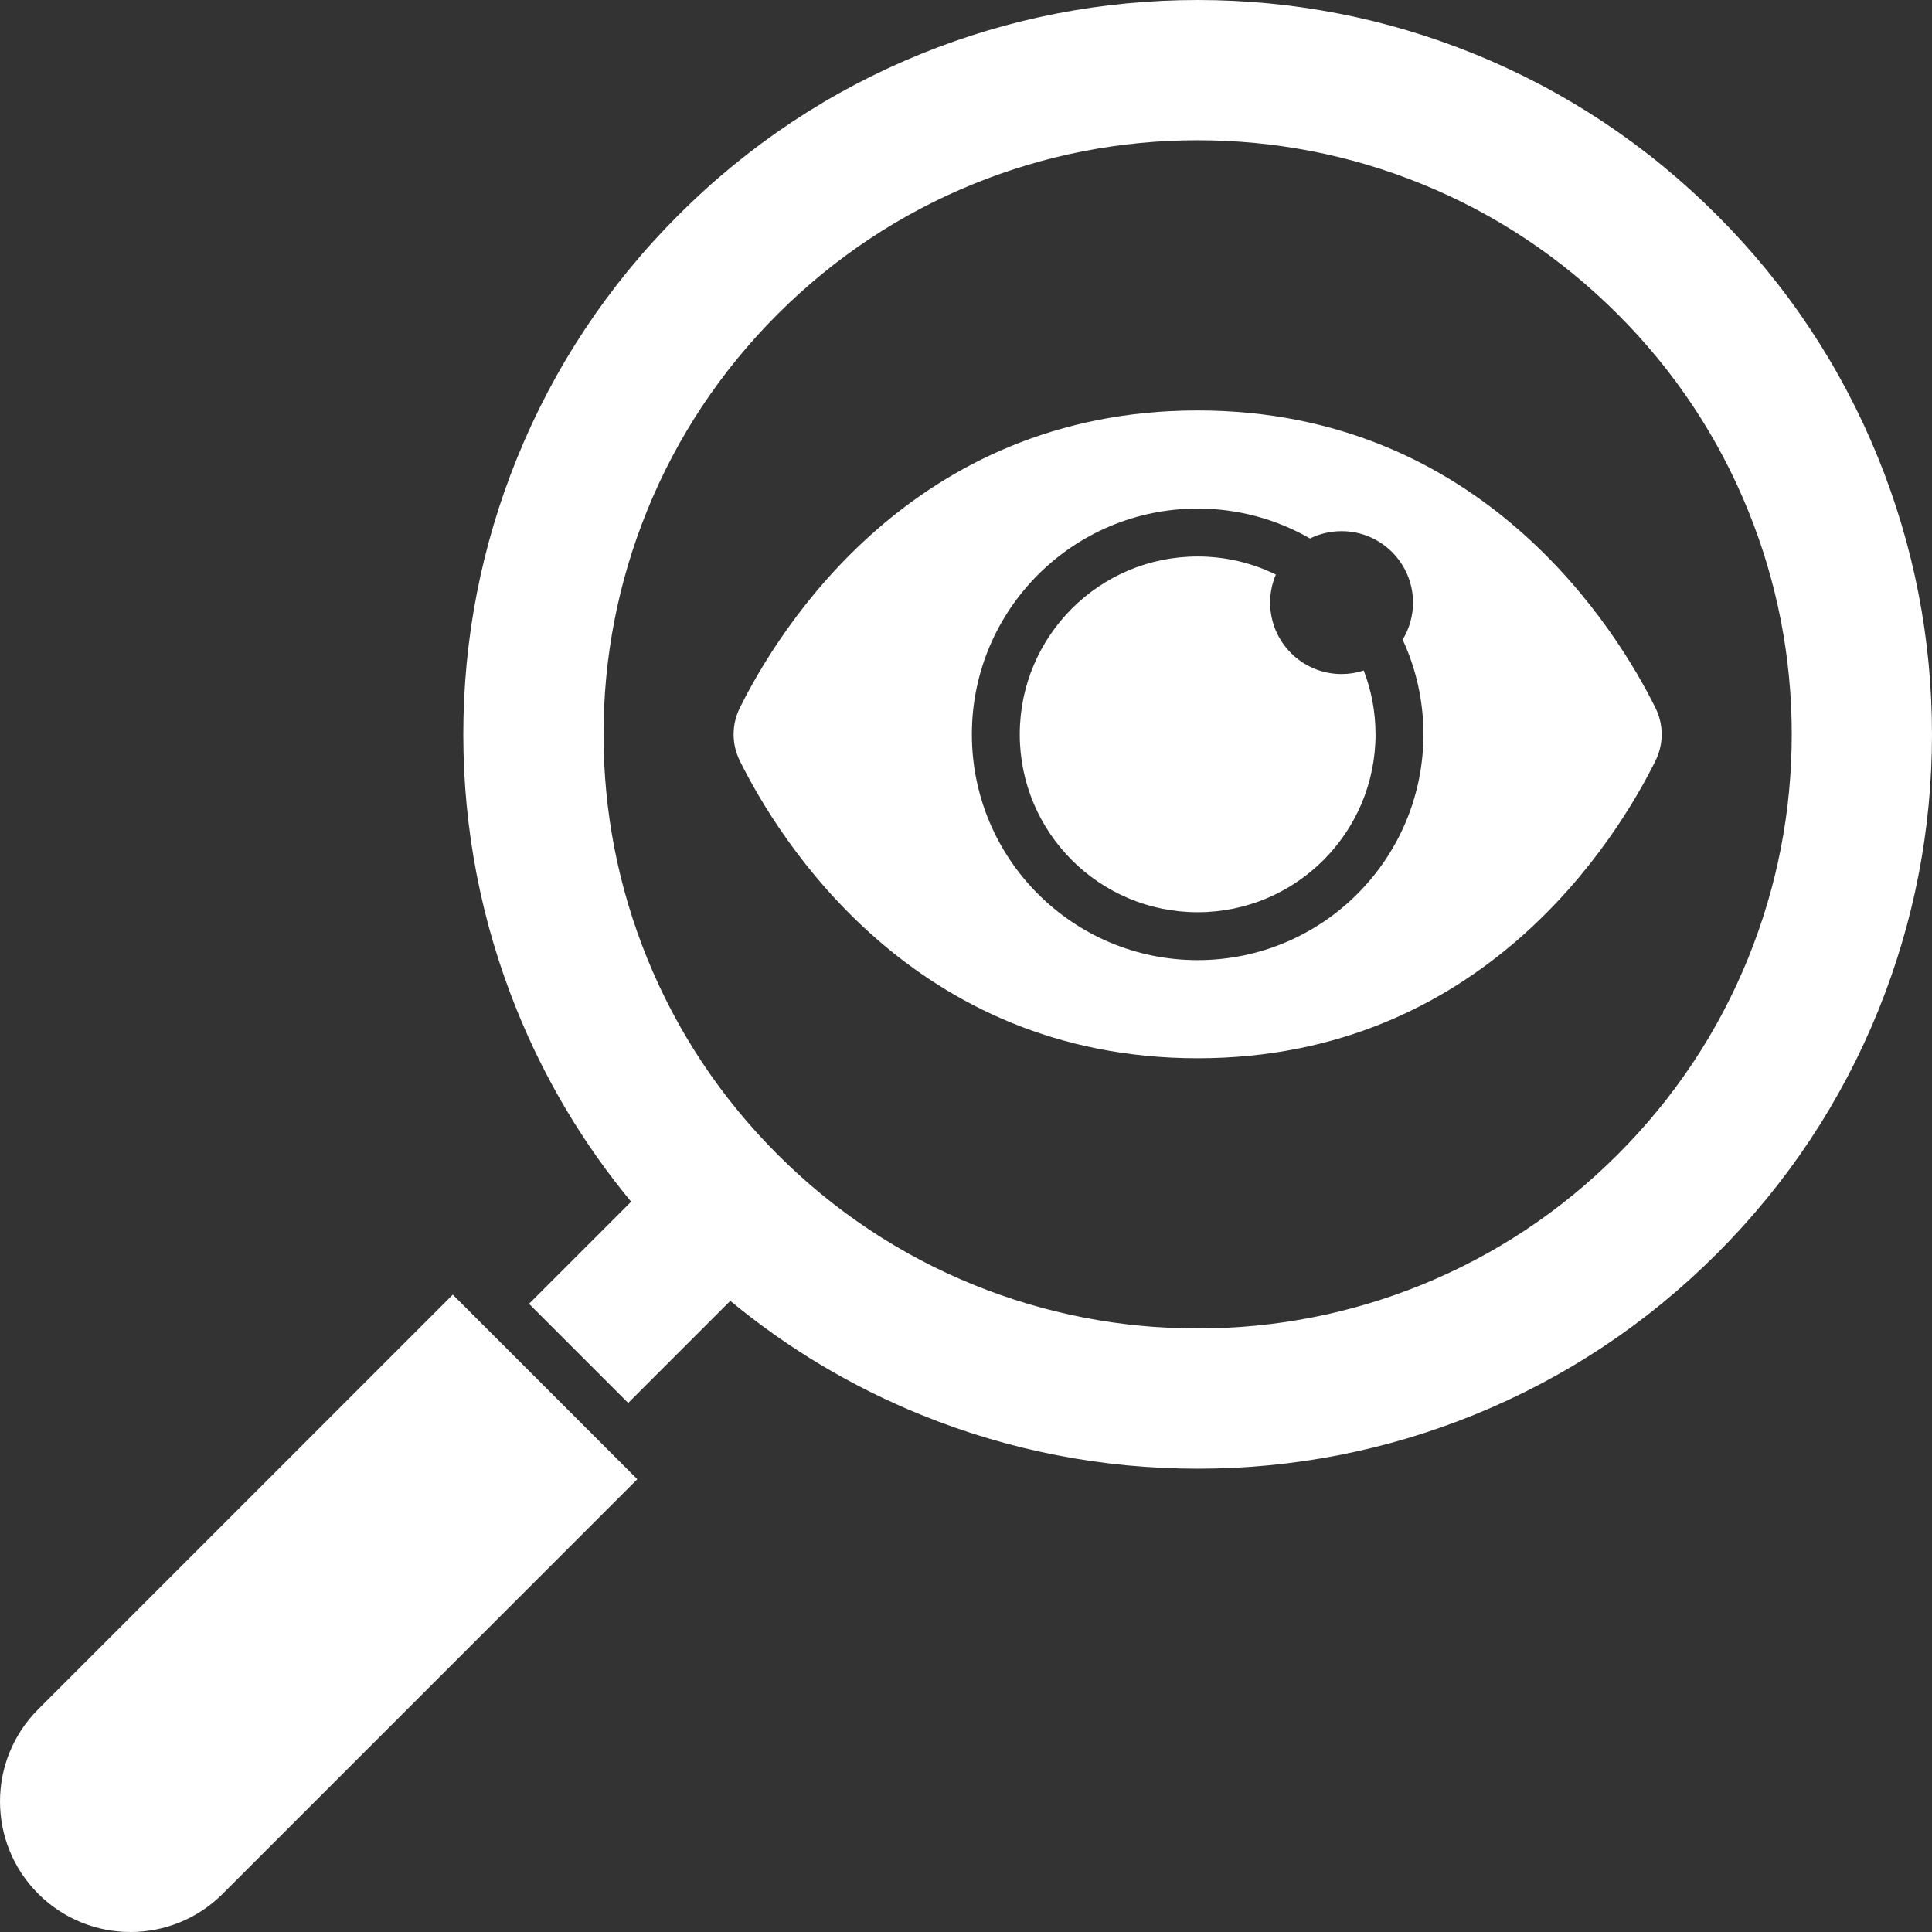 <?xml version="1.0" encoding="UTF-8"?>
<!DOCTYPE svg PUBLIC "-//W3C//DTD SVG 1.1//EN" "http://www.w3.org/Graphics/SVG/1.1/DTD/svg11.dtd">
<!-- Creator: CorelDRAW -->
<svg xmlns="http://www.w3.org/2000/svg" xml:space="preserve" width="60mm" height="60mm" version="1.1" style="shape-rendering:geometricPrecision; text-rendering:geometricPrecision; image-rendering:optimizeQuality; fill-rule:evenodd; clip-rule:evenodd"
viewBox="0 0 5985.73 5985.77"
 xmlns:xlink="http://www.w3.org/1999/xlink"
 xmlns:xodm="http://www.corel.com/coreldraw/odm/2003">
 <rect x="0" y="0" width="5985.73" height="5985.77" fill="#333333" stroke="none"/>
 <defs>
  <style type="text/css">
   <![CDATA[
    .fil0 {fill:#fff;fill-rule:nonzero}
   ]]>
  </style>
 </defs>
 <g id="Layer_x0020_1">
  <path class="fil0" d="M5819.12 1419.14c-114.51,-282.38 -282.66,-535.61 -499.75,-752.74 -217.12,-217.12 -470.4,-385.27 -752.78,-499.78 -272.62,-110.57 -560.62,-166.61 -856.04,-166.61 -295.38,0 -583.41,56.09 -856.04,166.61 -282.39,114.51 -535.62,282.66 -752.74,499.78 -217.13,217.13 -385.28,470.4 -499.79,752.74 -110.56,272.63 -166.6,560.66 -166.6,856.05 0,295.41 56.05,583.4 166.6,856.03 87.29,215.28 205.79,413.61 353.4,591.94l-316.35 316.31 307.22 307.27 316.36 -316.35c178.3,147.57 376.62,266.07 591.9,353.36 272.62,110.57 560.66,166.61 856.04,166.61 295.42,0 583.4,-56.05 856.04,-166.61 282.39,-114.51 535.66,-282.66 752.78,-499.74 217.09,-217.13 385.24,-470.4 499.75,-752.79 110.56,-272.62 166.6,-560.62 166.6,-856.03 0.01,-295.39 -56.05,-583.41 -166.6,-856.05zm-1557.44 856.05c0,304.36 -246.75,551.11 -551.11,551.11 -304.4,0 -551.15,-246.75 -551.15,-551.11 0,-304.4 246.75,-551.11 551.15,-551.11 86.94,0 169.16,20.12 242.3,56.01 -11.41,26.67 -17.74,56.08 -17.74,86.9 0,122.26 99.1,221.36 221.35,221.36 23.97,0 47.05,-3.8 68.67,-10.88 23.58,61.38 36.52,128.03 36.52,197.72zm867.35 -81.86c-118.7,-239.47 -534.47,-921.66 -1418.46,-921.66 -884,0 -1299.8,682.19 -1418.51,921.66 -25.6,51.6 -25.6,112.11 0,163.75 118.71,239.43 534.51,921.62 1418.51,921.62 883.99,0 1299.76,-682.19 1418.46,-921.62 25.61,-51.64 25.61,-112.15 0,-163.75zm-1418.46 781.36c-386.33,0 -699.51,-313.18 -699.51,-699.51 0,-386.33 313.18,-699.51 699.51,-699.51 126.77,0 245.69,33.75 348.2,92.67 29.48,-14.51 62.66,-22.69 97.72,-22.69 122.22,0 221.32,99.1 221.32,221.32 0,42.04 -11.73,81.33 -32.07,114.83 41.29,89.22 64.34,188.61 64.34,293.37 0,386.33 -313.19,699.51 -699.51,699.51zm-2307.71 1036.5l571.68 571.72 -1284.45 1284.45c-78.92,78.95 -182.41,118.42 -285.86,118.42 -103.44,0 -206.94,-39.46 -285.85,-118.42 -157.84,-157.88 -157.84,-413.85 0,-571.68l1284.48 -1284.49zm4013.59 -1043.22c-92.5,228.19 -228.58,432.99 -404.35,608.8 -175.77,175.77 -380.59,311.81 -608.77,404.36 -220.53,89.39 -453.61,134.73 -692.78,134.73 -239.17,0 -472.22,-45.34 -692.74,-134.73 -228.19,-92.55 -433.04,-228.59 -608.81,-404.36 -175.77,-175.81 -311.81,-380.62 -404.35,-608.8 -89.44,-220.54 -134.78,-453.62 -134.78,-692.79 0,-239.17 45.35,-472.22 134.78,-692.74 92.54,-228.19 228.58,-433.03 404.35,-608.8 175.77,-175.77 380.63,-311.81 608.81,-404.36 220.53,-89.43 453.57,-134.77 692.74,-134.77 239.17,0 472.26,45.34 692.78,134.77 228.19,92.55 432.99,228.59 608.77,404.36 175.77,175.77 311.85,380.62 404.35,608.8 89.43,220.54 134.78,453.58 134.78,692.74 0,239.17 -45.35,472.26 -134.78,692.79z"/>
 </g>
</svg>
